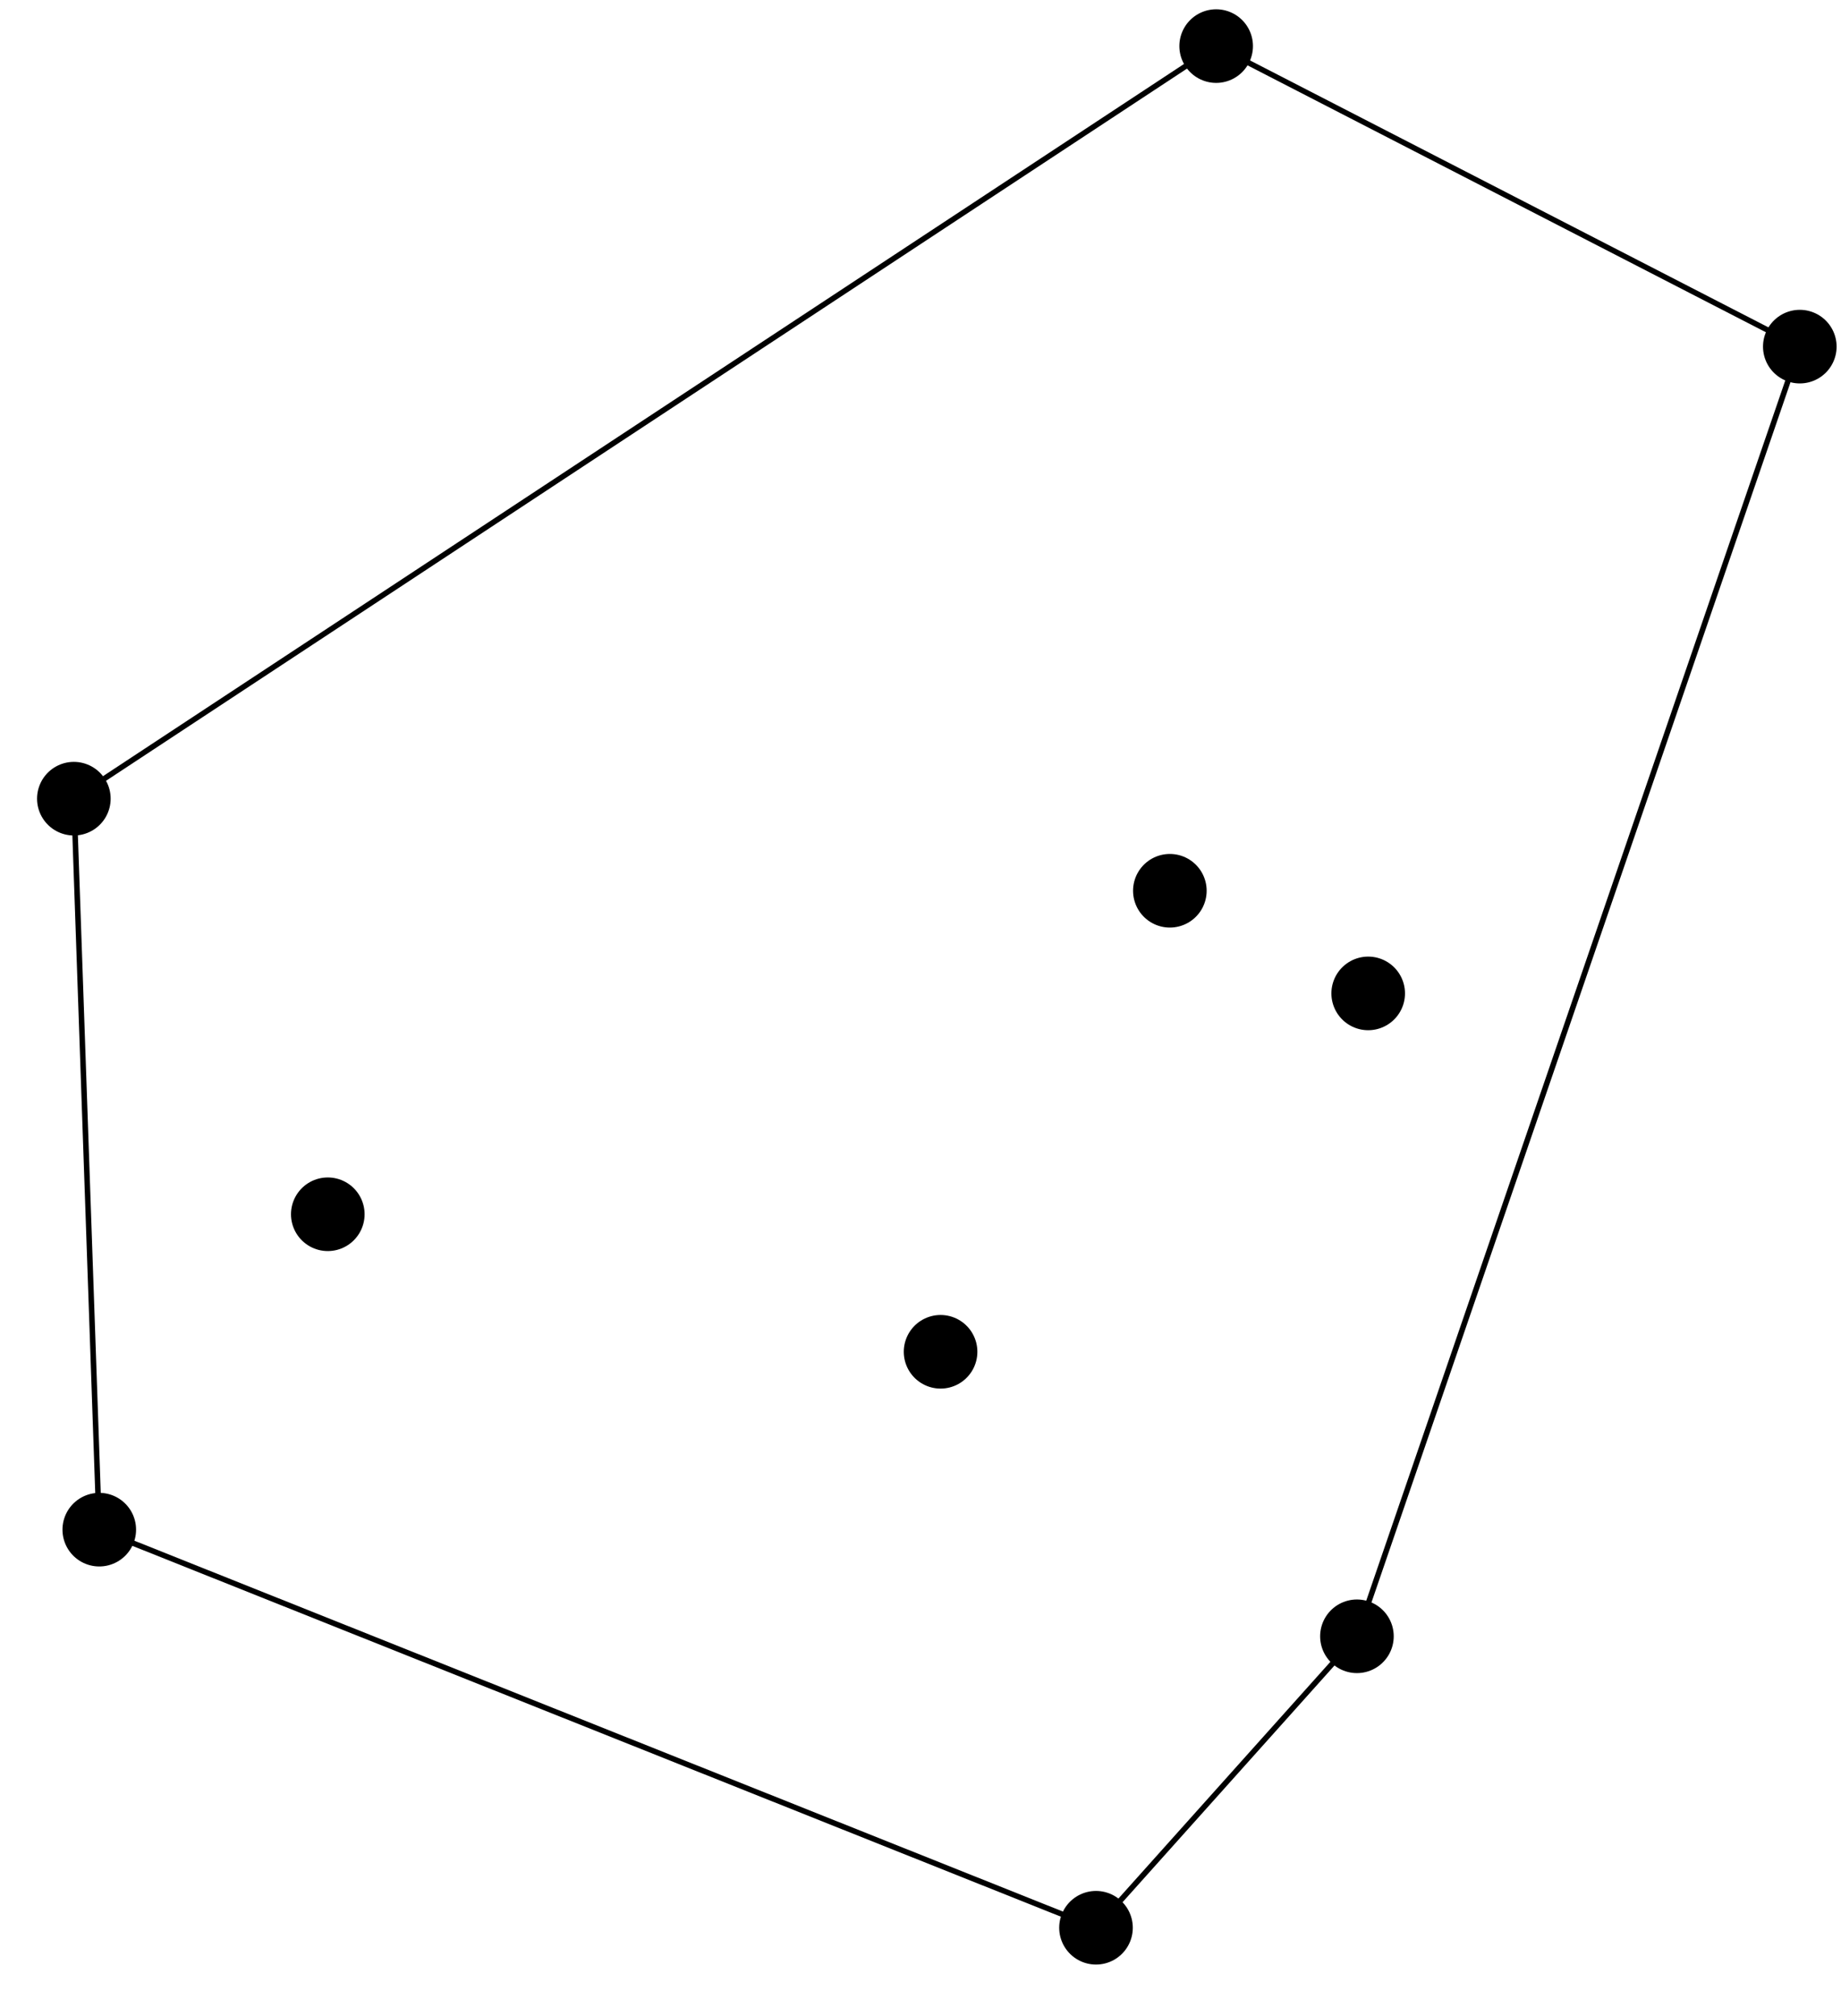 <?xml version="1.0" encoding="UTF-8"?>
<svg xmlns="http://www.w3.org/2000/svg" xmlns:xlink="http://www.w3.org/1999/xlink" width="132" height="144.5" viewBox="0 0 132 144.5">
<defs>
<clipPath id="clip-0">
<path clip-rule="nonzero" d="M 125 22 L 131.77 22 L 131.77 28 L 125 28 Z M 125 22 "/>
</clipPath>
</defs>
<path fill="none" stroke-width="52.769" stroke-linecap="round" stroke-linejoin="round" stroke="rgb(0%, 0%, 0%)" stroke-opacity="1" stroke-miterlimit="10" d="M 50.672 867.501 L 50.672 867.501 " transform="matrix(0.1, 0, 0, -0.1, 0.228, 144.002)"/>
<path fill="none" stroke-width="52.769" stroke-linecap="round" stroke-linejoin="round" stroke="rgb(0%, 0%, 0%)" stroke-opacity="1" stroke-miterlimit="10" d="M 978.716 727.918 L 978.716 727.918 " transform="matrix(0.1, 0, 0, -0.1, 0.228, 144.002)"/>
<path fill="none" stroke-width="52.769" stroke-linecap="round" stroke-linejoin="round" stroke="rgb(0%, 0%, 0%)" stroke-opacity="1" stroke-miterlimit="10" d="M 672.112 471.016 L 672.112 471.016 " transform="matrix(0.1, 0, 0, -0.1, 0.228, 144.002)"/>
<path fill="none" stroke-width="52.769" stroke-linecap="round" stroke-linejoin="round" stroke="rgb(0%, 0%, 0%)" stroke-opacity="1" stroke-miterlimit="10" d="M 970.641 267.071 L 970.641 267.071 " transform="matrix(0.1, 0, 0, -0.1, 0.228, 144.002)"/>
<path fill="none" stroke-width="52.769" stroke-linecap="round" stroke-linejoin="round" stroke="rgb(0%, 0%, 0%)" stroke-opacity="1" stroke-miterlimit="10" d="M 869.708 1406.978 L 869.708 1406.978 " transform="matrix(0.1, 0, 0, -0.1, 0.228, 144.002)"/>
<path fill="none" stroke-width="52.769" stroke-linecap="round" stroke-linejoin="round" stroke="rgb(0%, 0%, 0%)" stroke-opacity="1" stroke-miterlimit="10" d="M 783.551 58.147 L 783.551 58.147 " transform="matrix(0.1, 0, 0, -0.1, 0.228, 144.002)"/>
<path fill="none" stroke-width="52.769" stroke-linecap="round" stroke-linejoin="round" stroke="rgb(0%, 0%, 0%)" stroke-opacity="1" stroke-miterlimit="10" d="M 836.507 801.492 L 836.507 801.492 " transform="matrix(0.1, 0, 0, -0.1, 0.228, 144.002)"/>
<path fill="none" stroke-width="52.769" stroke-linecap="round" stroke-linejoin="round" stroke="rgb(0%, 0%, 0%)" stroke-opacity="1" stroke-miterlimit="10" d="M 232.745 569.599 L 232.745 569.599 " transform="matrix(0.1, 0, 0, -0.1, 0.228, 144.002)"/>
<path fill="none" stroke-width="52.769" stroke-linecap="round" stroke-linejoin="round" stroke="rgb(0%, 0%, 0%)" stroke-opacity="1" stroke-miterlimit="10" d="M 68.899 343.506 L 68.899 343.506 " transform="matrix(0.1, 0, 0, -0.1, 0.228, 144.002)"/>
<g clip-path="url(#clip-0)">
<path fill="none" stroke-width="52.769" stroke-linecap="round" stroke-linejoin="round" stroke="rgb(0%, 0%, 0%)" stroke-opacity="1" stroke-miterlimit="10" d="M 1288.182 1191.548 L 1288.182 1191.548 " transform="matrix(0.1, 0, 0, -0.1, 0.228, 144.002)"/>
</g>
<path fill="none" stroke-width="3.958" stroke-linecap="round" stroke-linejoin="round" stroke="rgb(0%, 0%, 0%)" stroke-opacity="1" stroke-miterlimit="10" d="M 1288.182 1191.548 L 869.708 1406.978 L 50.672 867.501 L 68.899 343.506 L 783.551 58.147 L 970.641 267.071 L 1288.182 1191.548 " transform="matrix(0.1, 0, 0, -0.1, 0.228, 144.002)"/>
</svg>
